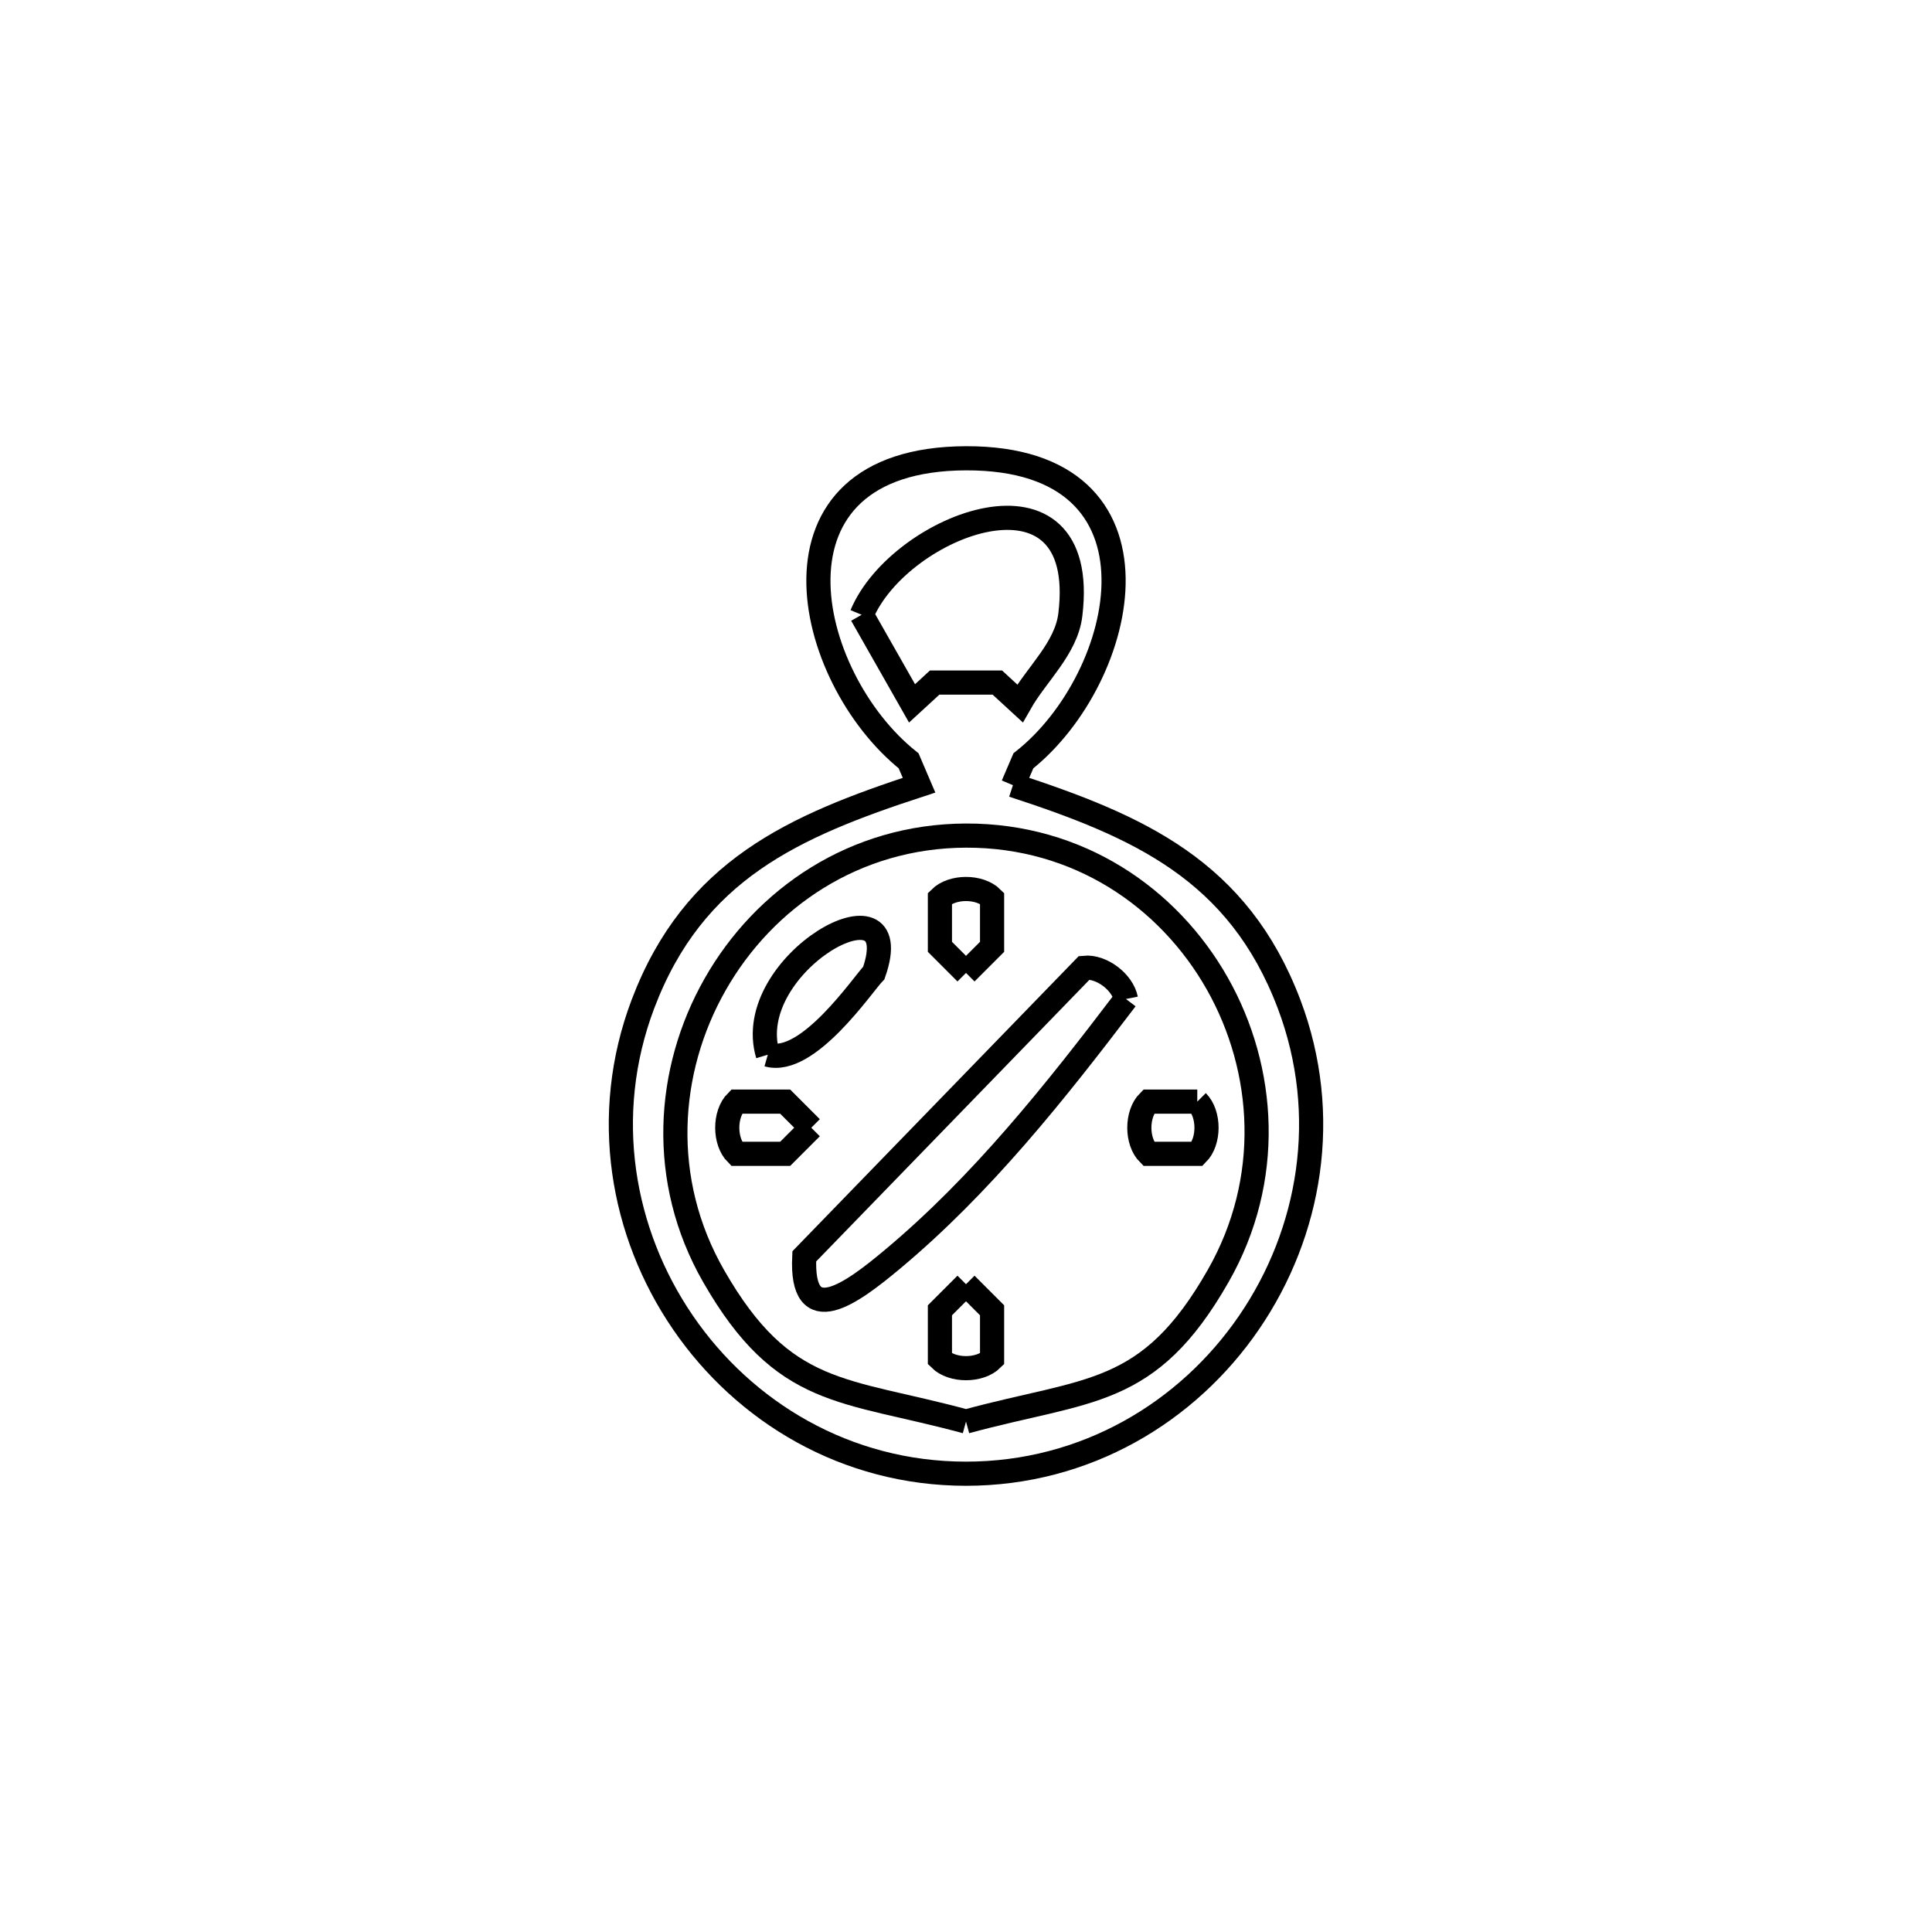 <svg xmlns="http://www.w3.org/2000/svg" viewBox="0.0 0.0 24.0 24.0" height="200px" width="200px"><path fill="none" stroke="black" stroke-width=".3" stroke-opacity="1.0"  filling="0" d="M10.704 7.637 L10.704 7.637 C11.172 6.512 13.543 5.612 13.296 7.637 C13.245 8.056 12.878 8.371 12.67 8.738 L12.67 8.738 C12.576 8.652 12.482 8.566 12.389 8.479 L11.611 8.479 C11.518 8.566 11.424 8.652 11.33 8.738 L11.33 8.738 C11.122 8.371 10.913 8.004 10.704 7.637 L10.704 7.637"></path>
<path fill="none" stroke="black" stroke-width=".3" stroke-opacity="1.0"  filling="0" d="M12.583 9.754 L12.583 9.754 C14.139 10.263 15.382 10.807 16.013 12.472 C16.537 13.857 16.278 15.316 15.516 16.429 C14.755 17.541 13.489 18.307 12.0 18.307 C10.511 18.307 9.245 17.541 8.484 16.429 C7.722 15.316 7.463 13.857 7.987 12.472 C8.618 10.807 9.861 10.263 11.417 9.754 L11.417 9.754 C11.374 9.653 11.33 9.552 11.287 9.451 L11.287 9.451 C9.981 8.409 9.368 5.701 12.0 5.693 C14.63 5.685 14.021 8.417 12.713 9.451 L12.713 9.451 C12.67 9.552 12.626 9.653 12.583 9.754 L12.583 9.754"></path>
<path fill="none" stroke="black" stroke-width=".3" stroke-opacity="1.0"  filling="0" d="M12.0 12.086 L12.0 12.086 C11.892 11.978 11.784 11.87 11.676 11.762 L11.676 11.158 C11.829 11.005 12.171 11.005 12.324 11.158 L12.324 11.762 C12.216 11.87 12.108 11.978 12.0 12.086 L12.0 12.086"></path>
<path fill="none" stroke="black" stroke-width=".3" stroke-opacity="1.0"  filling="0" d="M13.987 12.41 L13.987 12.41 C13.11 13.565 12.195 14.718 11.082 15.647 C10.581 16.065 9.945 16.54 9.991 15.607 L13.469 12.022 C13.684 12 13.945 12.199 13.987 12.41 L13.987 12.41"></path>
<path fill="none" stroke="black" stroke-width=".3" stroke-opacity="1.0"  filling="0" d="M9.538 13.102 L9.538 13.102 C9.199 11.971 11.304 10.805 10.855 12.086 L10.855 12.086 C10.718 12.227 10.035 13.244 9.538 13.102 L9.538 13.102"></path>
<path fill="none" stroke="black" stroke-width=".3" stroke-opacity="1.0"  filling="0" d="M14.873 13.685 L14.873 13.685 C15.026 13.838 15.026 14.18 14.873 14.333 L14.268 14.333 C14.115 14.18 14.115 13.838 14.268 13.685 L14.873 13.685"></path>
<path fill="none" stroke="black" stroke-width=".3" stroke-opacity="1.0"  filling="0" d="M10.078 14.009 L10.078 14.009 C9.97 14.117 9.862 14.225 9.754 14.333 L9.149 14.333 C8.996 14.18 8.996 13.838 9.149 13.685 L9.754 13.685 C9.862 13.793 9.97 13.901 10.078 14.009 L10.078 14.009"></path>
<path fill="none" stroke="black" stroke-width=".3" stroke-opacity="1.0"  filling="0" d="M12.0 15.953 L12.0 15.953 C12.108 16.061 12.216 16.169 12.324 16.277 L12.324 16.882 C12.171 17.034 11.829 17.034 11.676 16.882 L11.676 16.277 C11.784 16.169 11.892 16.061 12.0 15.953 L12.0 15.953"></path>
<path fill="none" stroke="black" stroke-width=".3" stroke-opacity="1.0"  filling="0" d="M12.0 17.659 L12.0 17.659 C10.48 17.245 9.735 17.369 8.866 15.854 C8.183 14.665 8.275 13.298 8.884 12.228 C9.492 11.158 10.617 10.384 12.0 10.38 C13.392 10.376 14.515 11.147 15.121 12.217 C15.726 13.286 15.814 14.655 15.134 15.848 C14.268 17.369 13.522 17.244 12.0 17.659 L12.0 17.659"></path></svg>